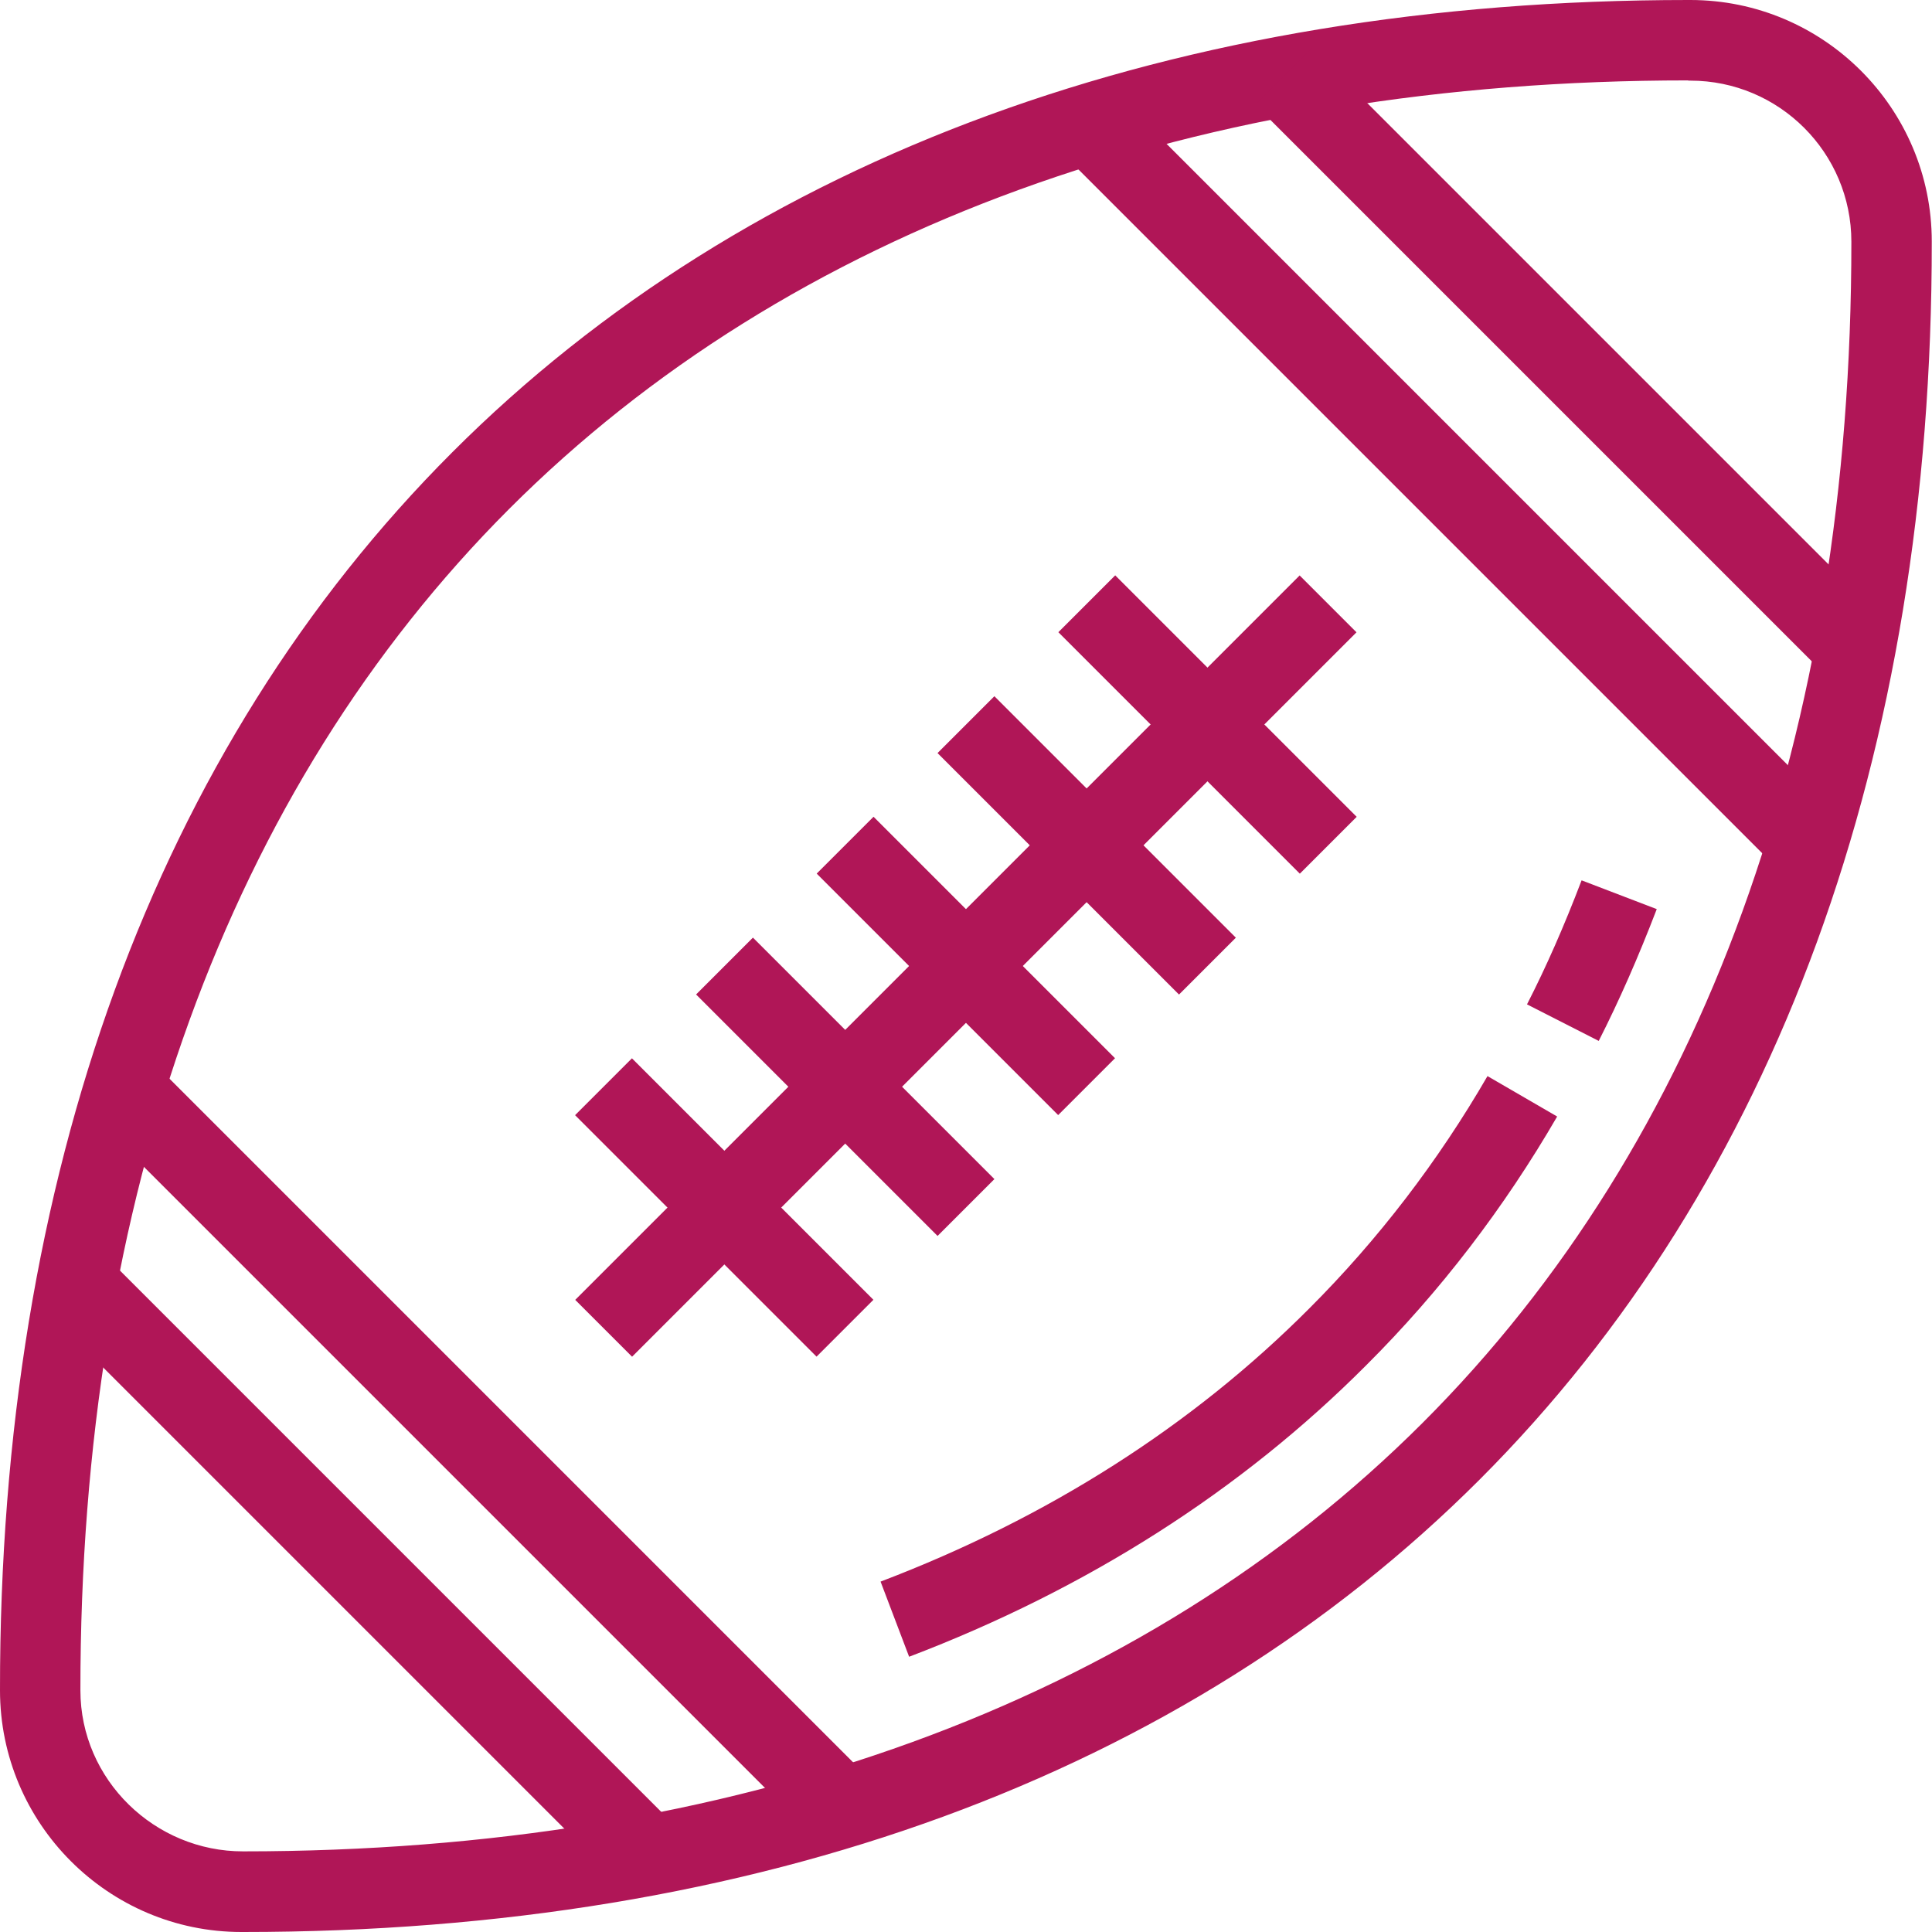 <?xml version="1.0" encoding="UTF-8"?>
<svg id="Capa_2" data-name="Capa 2" xmlns="http://www.w3.org/2000/svg" viewBox="0 0 84.58 84.58">
  <defs>
    <style>
      .cls-1 {
        fill: #b01657;
      }
    </style>
  </defs>
  <g id="arte">
    <g>
      <path class="cls-1" d="M10.66,84.58h-.09C4.74,84.58,0,79.83,0,74-.02,51.51,6.83,32.77,19.8,19.8,32.75,6.84,51.46,0,73.91,0h.09c5.83,0,10.57,4.74,10.57,10.57,.02,22.49-6.83,41.24-19.8,54.21-12.95,12.95-31.66,19.8-54.12,19.8ZM73.91,3.52c-21.5,0-39.35,6.49-51.62,18.76C10,34.58,3.51,52.46,3.52,74c0,3.92,3.26,7.06,7.13,7.05,21.5,0,39.35-6.49,51.63-18.76,12.3-12.29,18.78-30.18,18.77-51.71,0-3.89-3.16-7.05-7.05-7.05h-.09Z"/>
      <path class="cls-1" d="M69.99,45.57l-3.14-1.6c.85-1.66,1.63-3.44,2.39-5.43l3.29,1.26c-.81,2.11-1.64,4-2.54,5.77Z"/>
      <path class="cls-1" d="M39.8,72.53l-1.25-3.29c7.33-2.79,13.65-6.82,18.78-11.97,3.01-3.01,5.63-6.43,7.79-10.16l3.05,1.77c-2.32,4-5.12,7.66-8.35,10.88-5.48,5.5-12.22,9.8-20.02,12.77Z"/>
      <rect class="cls-1" x="66.96" y="-1.83" width="3.52" height="35.38" transform="translate(8.91 53.24) rotate(-45)"/>
      <rect class="cls-1" x="61.67" y="-1.11" width="3.52" height="44.5" transform="translate(3.63 51.05) rotate(-45)"/>
      <rect class="cls-1" x="14.1" y="51.03" width="3.52" height="35.38" transform="translate(-43.95 31.34) rotate(-45)"/>
      <rect class="cls-1" x="19.38" y="41.18" width="3.52" height="44.5" transform="translate(-38.66 33.53) rotate(-45)"/>
      <rect class="cls-1" x="19.86" y="40.53" width="44.85" height="3.52" transform="translate(-17.52 42.29) rotate(-45)"/>
      <rect class="cls-1" x="40.53" y="34.81" width="3.52" height="14.95" transform="translate(-17.52 42.29) rotate(-45)"/>
      <rect class="cls-1" x="35.24" y="40.1" width="3.52" height="14.95" transform="translate(-22.8 40.1) rotate(-45)"/>
      <rect class="cls-1" x="29.95" y="45.38" width="3.52" height="14.95" transform="translate(-28.09 37.91) rotate(-45)"/>
      <rect class="cls-1" x="45.81" y="29.53" width="3.52" height="14.95" transform="translate(-12.23 44.48) rotate(-45)"/>
      <rect class="cls-1" x="51.1" y="24.24" width="3.52" height="14.95" transform="translate(-6.94 46.67) rotate(-45)"/>
    </g>
  </g>
</svg>